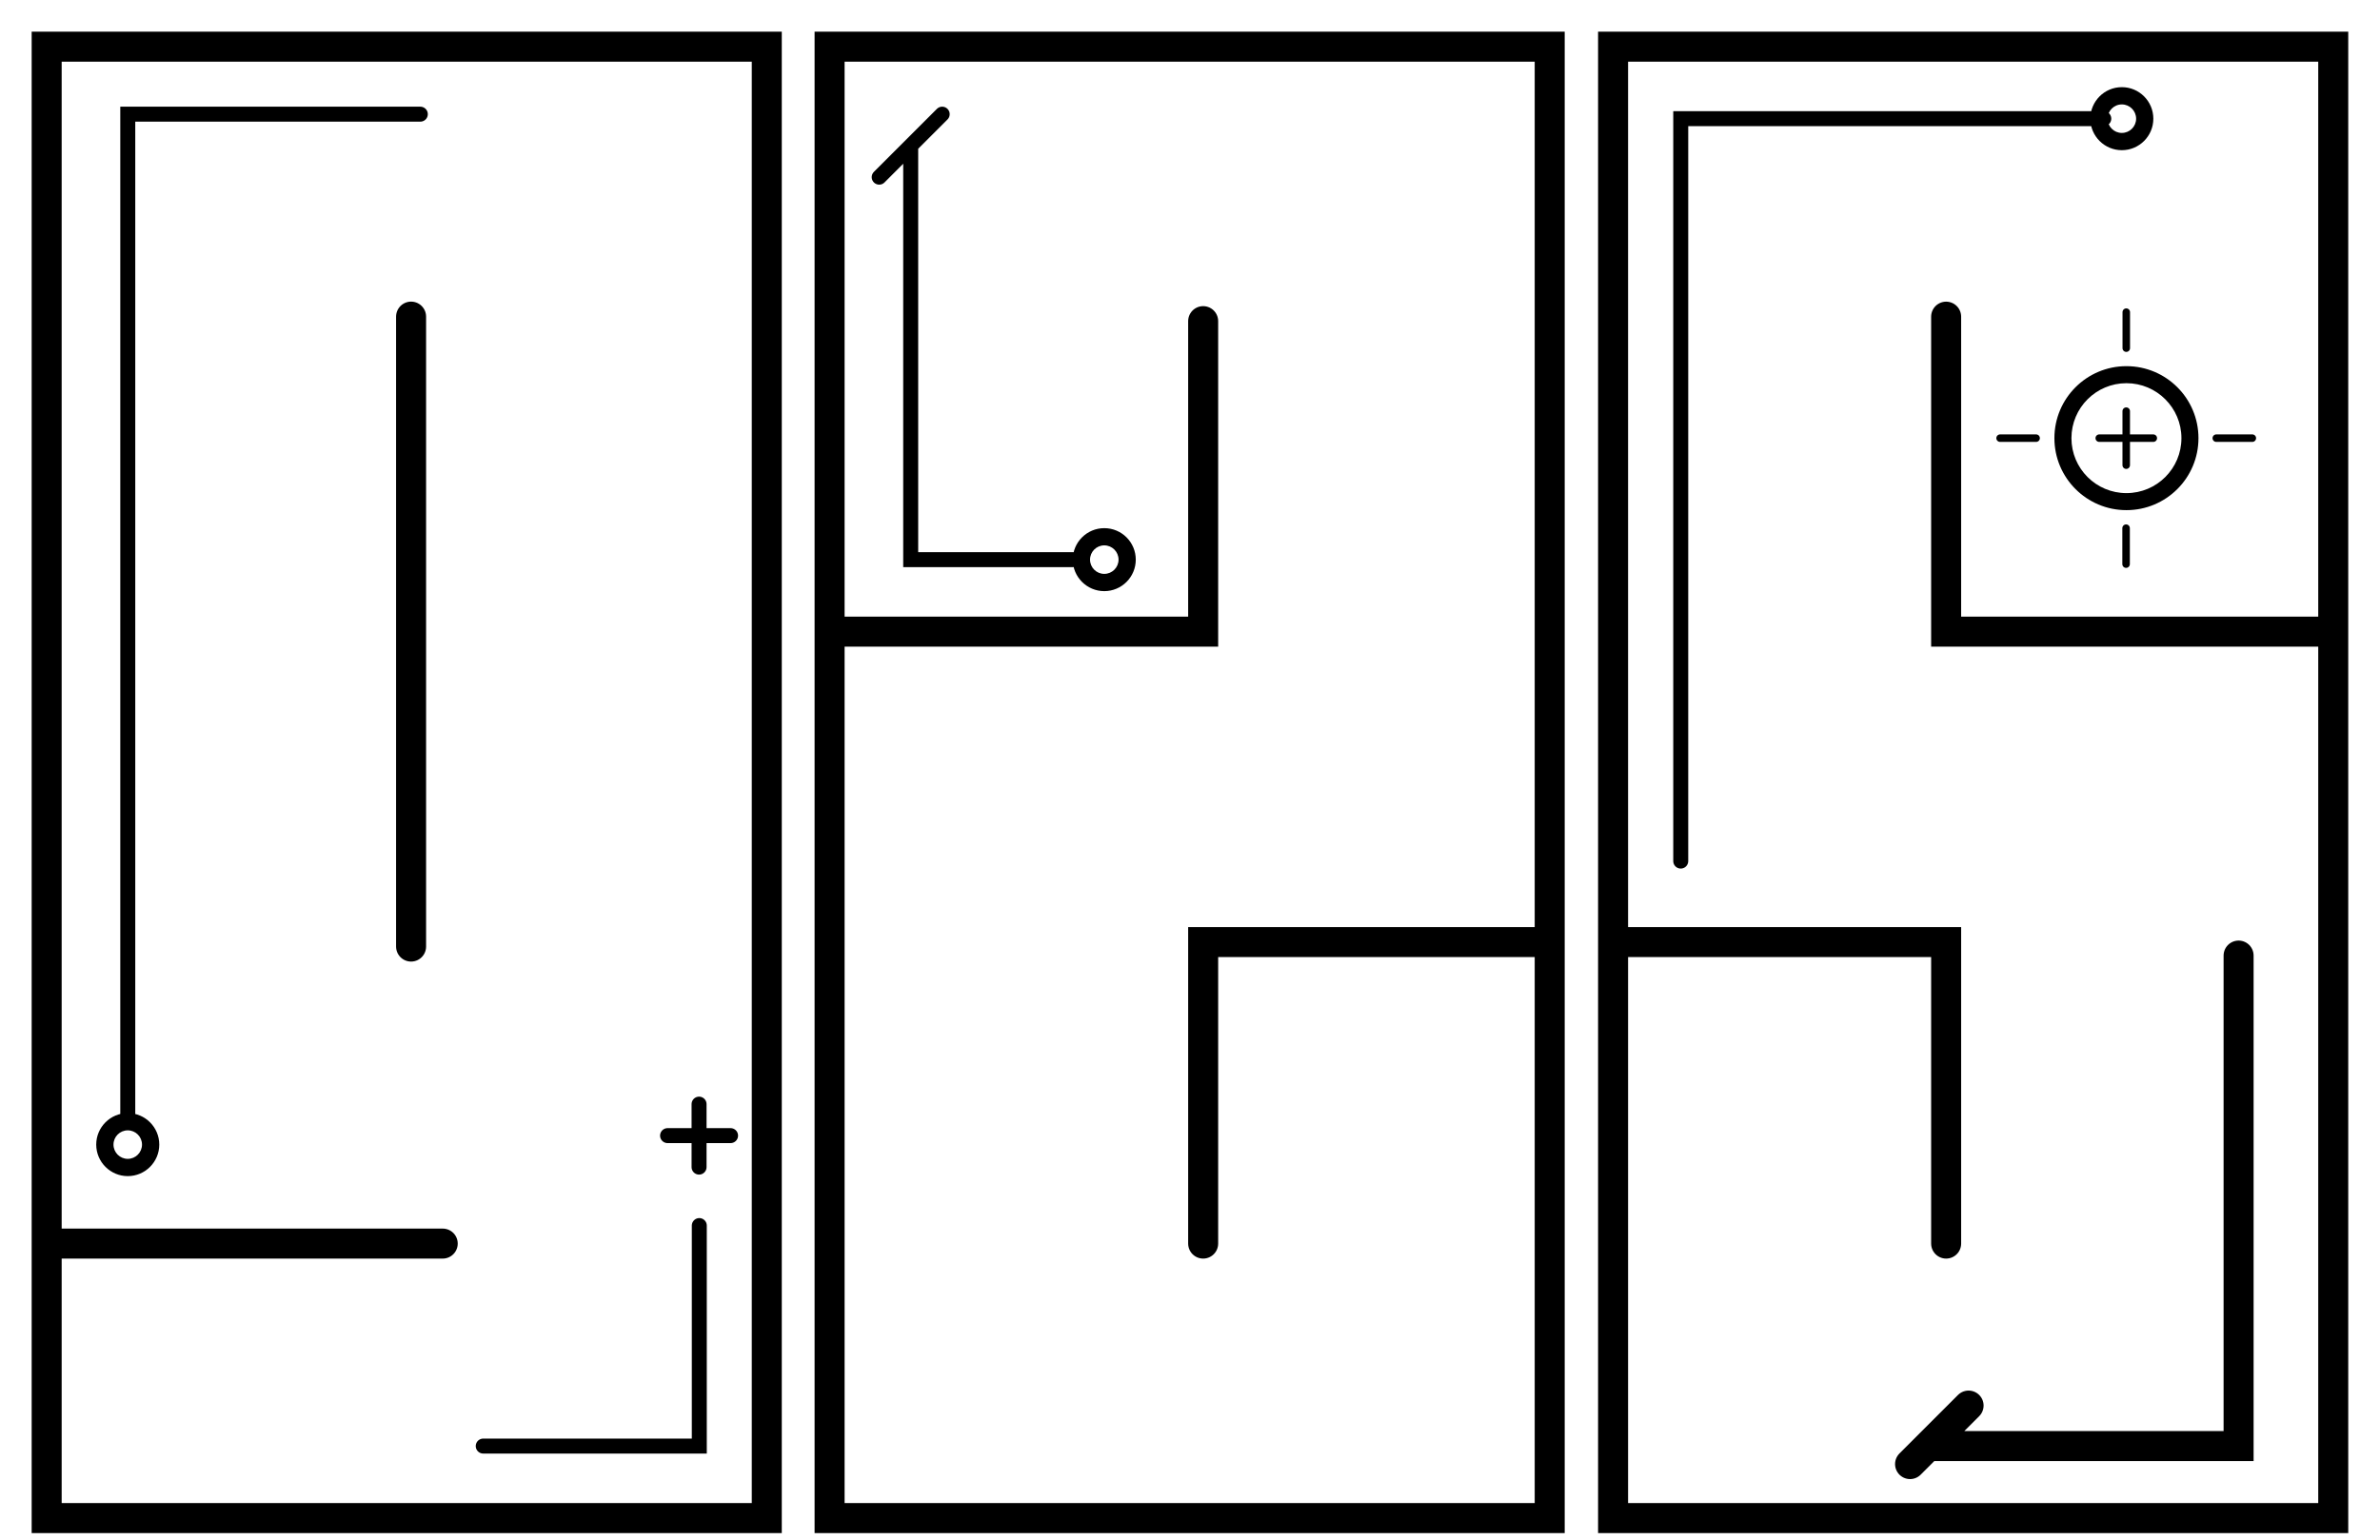 <svg width="51" height="33" viewBox="0 0 51 33" fill="none" xmlns="http://www.w3.org/2000/svg">
<path d="M9.487 26.654H1M1 26.654V1H16.431V32.537H1V26.654Z" stroke="black" stroke-width="0.643" stroke-linecap="round"/>
<path d="M8.809 6.786V20.288" stroke="black" stroke-width="0.643" stroke-linecap="round"/>
<path d="M14.98 23.665V25.015M15.655 24.34H14.305" stroke="black" stroke-width="0.321" stroke-linecap="round"/>
<path d="M14.985 26.268V30.994H10.355" stroke="black" stroke-width="0.321" stroke-linecap="round"/>
<path d="M9.007 2.447H2.738V23.954" stroke="black" stroke-width="0.321" stroke-linecap="round"/>
<path d="M3.413 24.532C3.413 24.905 3.11 25.208 2.738 25.208C2.365 25.208 2.062 24.905 2.062 24.532C2.062 24.16 2.365 23.857 2.738 23.857C3.11 23.857 3.413 24.16 3.413 24.532ZM2.432 24.532C2.432 24.701 2.569 24.838 2.738 24.838C2.906 24.838 3.043 24.701 3.043 24.532C3.043 24.364 2.906 24.227 2.738 24.227C2.569 24.227 2.432 24.364 2.432 24.532Z" fill="black"/>
<path d="M17.777 13.538V26.654V32.537H33.208V20.192M17.777 13.538V1H33.208V20.192M17.777 13.538H25.782V6.883M33.208 20.192H25.782V26.654" stroke="black" stroke-width="0.643" stroke-linecap="round"/>
<path d="M22.987 11.995H19.515V3.122M19.515 3.122L18.84 3.797M19.515 3.122L20.19 2.447" stroke="black" stroke-width="0.321" stroke-linecap="round"/>
<path d="M24.338 11.995C24.338 12.367 24.036 12.67 23.663 12.67C23.291 12.67 22.988 12.367 22.988 11.995C22.988 11.622 23.291 11.32 23.663 11.32C24.036 11.32 24.338 11.622 24.338 11.995ZM23.358 11.995C23.358 12.163 23.495 12.3 23.663 12.3C23.832 12.3 23.969 12.163 23.969 11.995C23.969 11.826 23.832 11.689 23.663 11.689C23.495 11.689 23.358 11.826 23.358 11.995Z" fill="black"/>
<path d="M47.97 20.481V30.994H41.316M41.316 30.994L42.184 30.126M41.316 30.994L40.93 31.38" stroke="black" stroke-width="0.643" stroke-linecap="round"/>
<path d="M34.566 20.192V26.654V32.537H49.998V13.538M34.566 20.192V1H49.998V13.538M34.566 20.192H41.703V26.654M41.703 6.787V13.538H49.998" stroke="black" stroke-width="0.643" stroke-linecap="round"/>
<path d="M36.016 18.456V2.543H45.081" stroke="black" stroke-width="0.321" stroke-linecap="round"/>
<path d="M46.143 2.544C46.143 2.916 45.841 3.219 45.468 3.219C45.095 3.219 44.793 2.916 44.793 2.544C44.793 2.171 45.095 1.868 45.468 1.868C45.841 1.868 46.143 2.171 46.143 2.544ZM45.163 2.544C45.163 2.712 45.299 2.849 45.468 2.849C45.637 2.849 45.774 2.712 45.774 2.544C45.774 2.375 45.637 2.238 45.468 2.238C45.299 2.238 45.163 2.375 45.163 2.544Z" fill="black"/>
<path d="M45.559 12.091V11.609V11.32" stroke="black" stroke-width="0.161" stroke-linecap="round"/>
<path d="M45.563 7.462V6.98V6.69" stroke="black" stroke-width="0.161" stroke-linecap="round"/>
<path d="M45.562 9.97V9.246V8.812" stroke="black" stroke-width="0.161" stroke-linecap="round"/>
<path d="M46.142 9.391H45.418H44.984" stroke="black" stroke-width="0.161" stroke-linecap="round"/>
<path d="M48.264 9.391H47.782H47.492" stroke="black" stroke-width="0.161" stroke-linecap="round"/>
<path d="M43.631 9.391H43.149H42.859" stroke="black" stroke-width="0.161" stroke-linecap="round"/>
<path d="M47.11 9.391C47.11 10.243 46.419 10.934 45.566 10.934C44.714 10.934 44.023 10.243 44.023 9.391C44.023 8.539 44.714 7.848 45.566 7.848C46.419 7.848 47.11 8.539 47.11 9.391ZM44.388 9.391C44.388 10.042 44.916 10.569 45.566 10.569C46.217 10.569 46.745 10.042 46.745 9.391C46.745 8.741 46.217 8.213 45.566 8.213C44.916 8.213 44.388 8.741 44.388 9.391Z" fill="black"/>
</svg>
